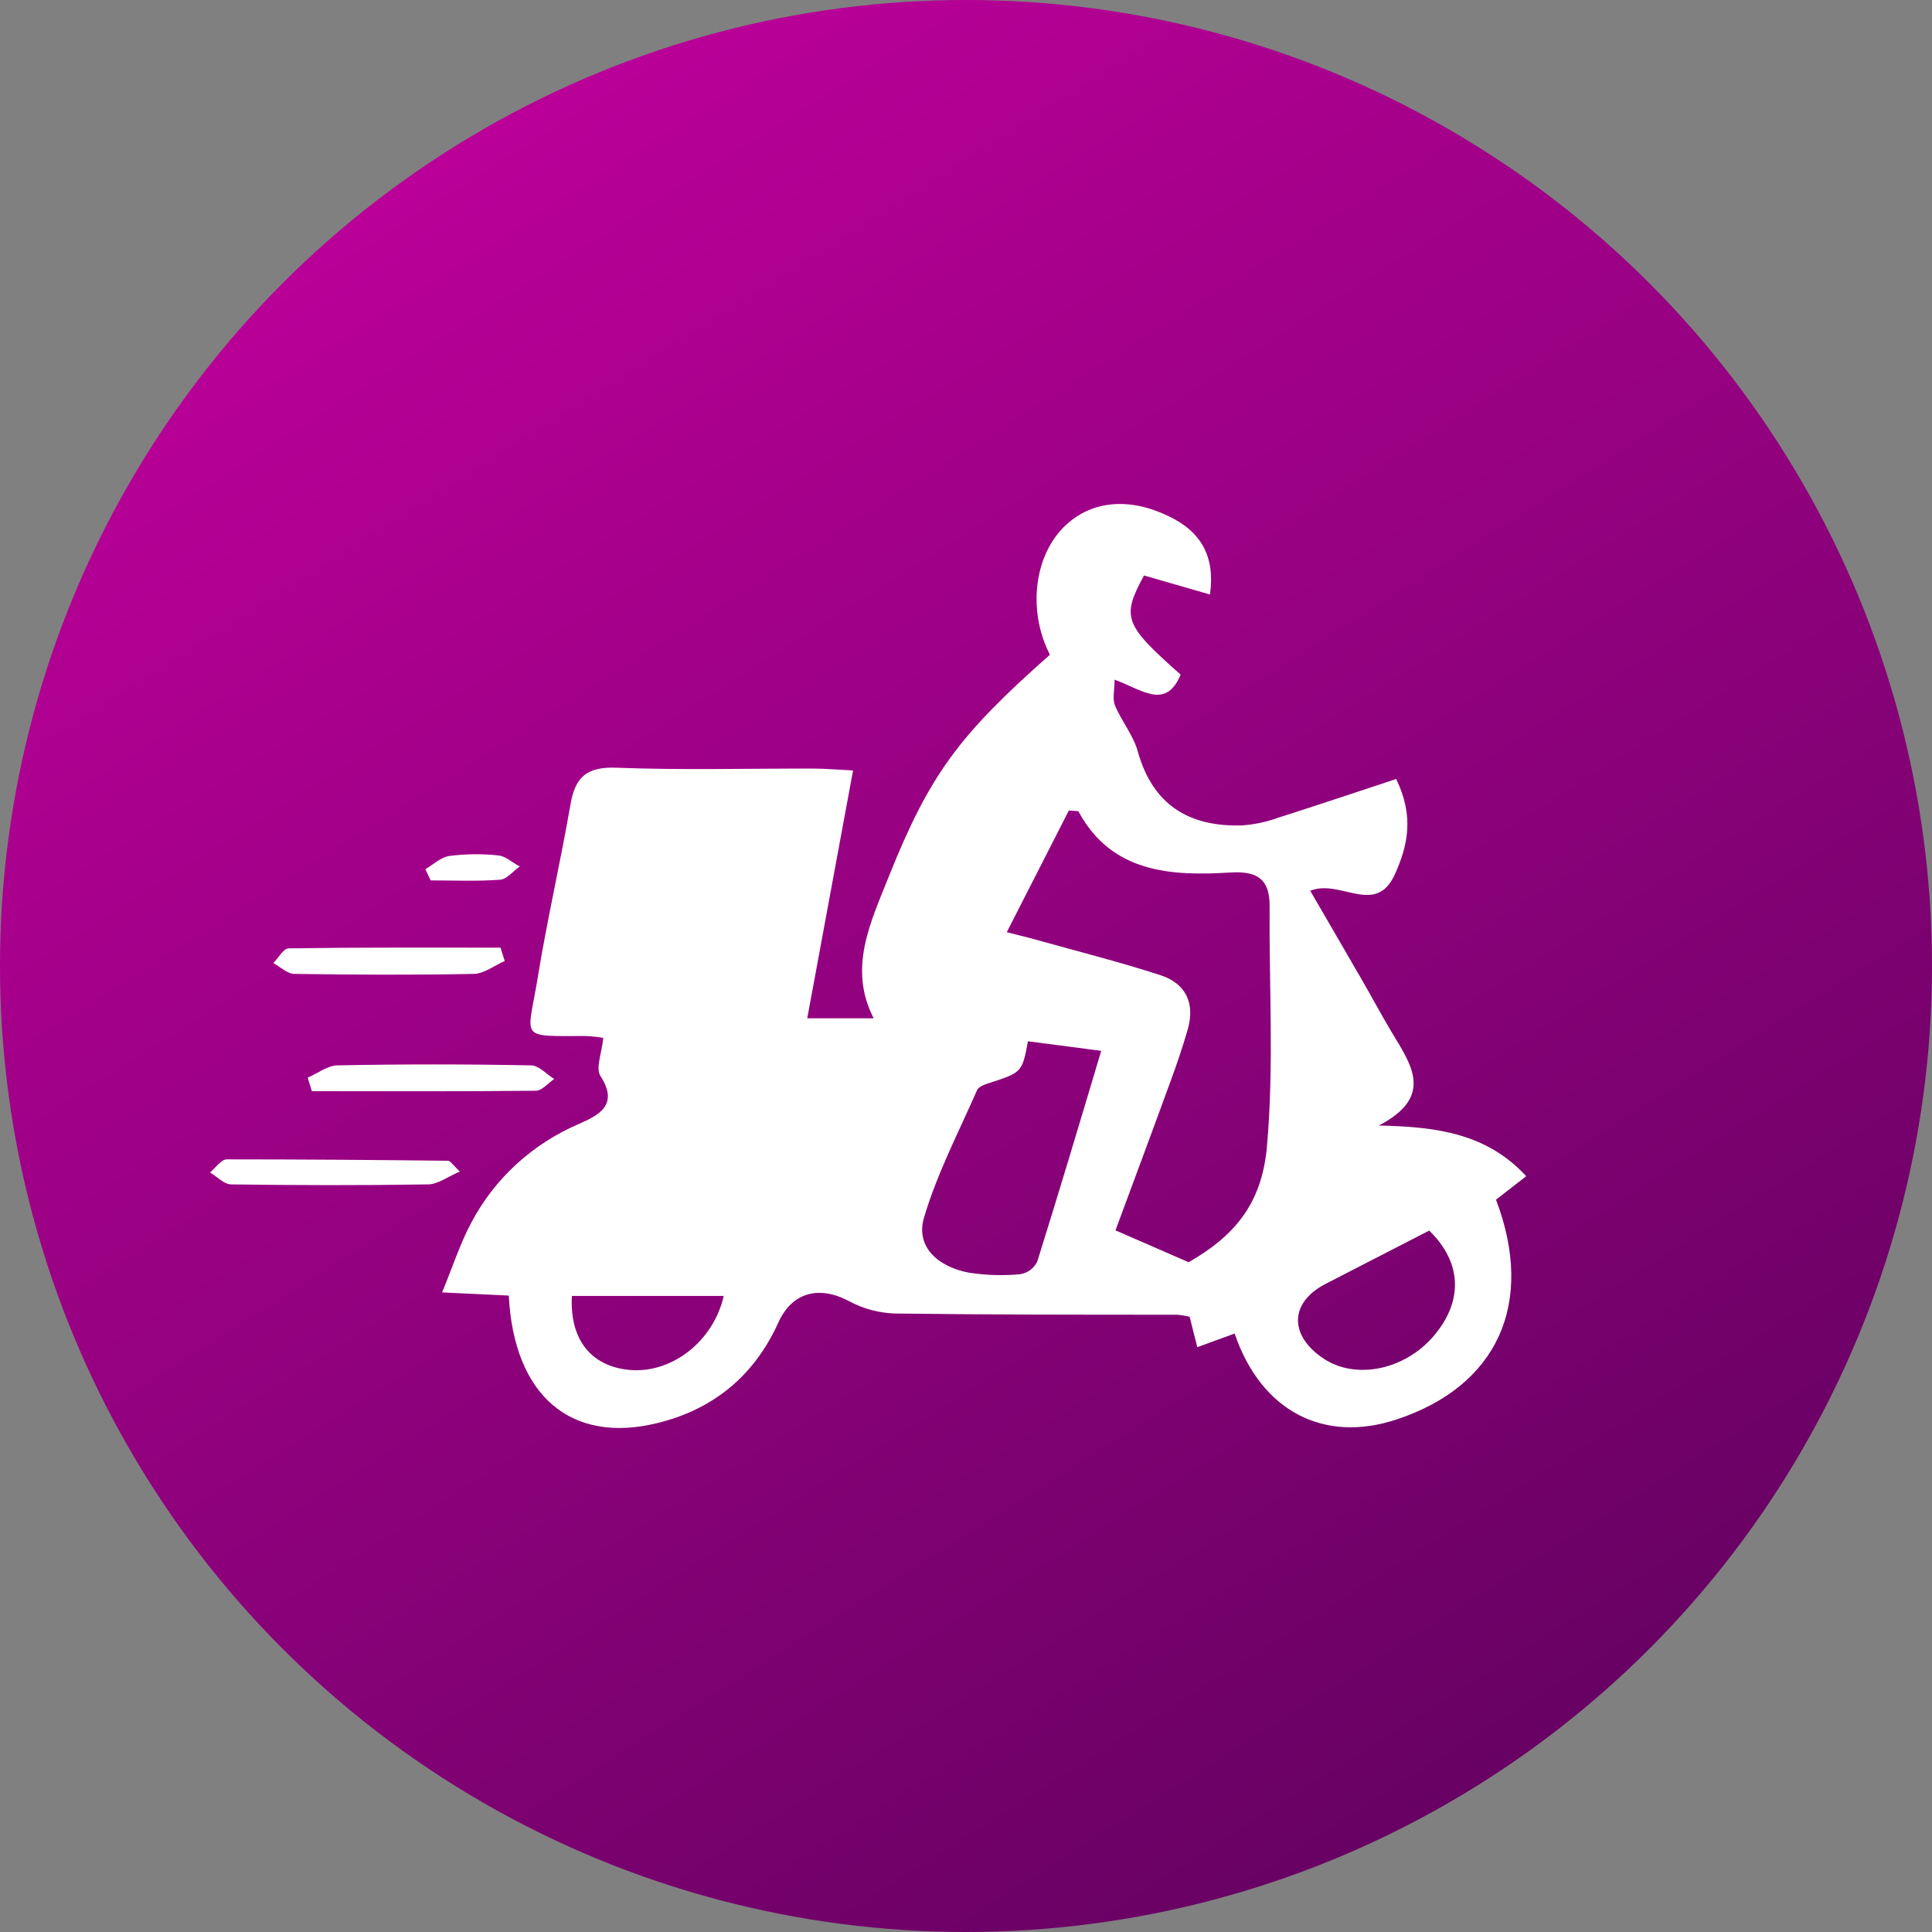 <svg width="46" height="46" viewBox="0 0 46 46" fill="none" xmlns="http://www.w3.org/2000/svg">
<rect x="0" y="0" width="46" height="46" fill="#808080" stroke="none"/>
<circle cx="23" cy="23" r="23" fill="url(#paint0_linear_0_1)"/>
<path d="M28.111 16.063C27.753 16.913 27.191 16.418 26.537 16.183C26.537 16.439 26.483 16.641 26.547 16.795C26.702 17.17 26.983 17.504 27.089 17.887C27.437 19.139 28.283 19.696 29.585 19.652C29.872 19.63 30.155 19.57 30.425 19.472C31.366 19.173 32.299 18.858 33.242 18.548C33.673 19.433 33.522 20.128 33.214 20.811C32.755 21.831 31.914 20.917 31.196 21.209C31.611 21.925 32.027 22.638 32.44 23.354C32.672 23.755 32.891 24.166 33.127 24.562C33.586 25.33 34.171 26.099 32.829 26.799C34.231 26.825 35.407 26.996 36.339 28.005L35.619 28.564C36.556 31.027 35.658 33.004 33.248 33.798C31.514 34.37 30.025 33.597 29.396 31.751L28.507 32.076C28.443 31.826 28.389 31.605 28.325 31.352C28.226 31.328 28.125 31.311 28.024 31.303C25.782 31.303 23.54 31.303 21.297 31.274C20.916 31.259 20.544 31.158 20.212 30.978C19.497 30.6 18.853 30.77 18.53 31.494C17.965 32.738 17.006 33.553 15.646 33.884C13.596 34.386 12.235 33.235 12.114 30.847L10.526 30.772C10.782 30.15 10.957 29.605 11.224 29.106C11.773 28.063 12.677 27.235 13.784 26.76C14.265 26.549 14.738 26.307 14.299 25.624C14.174 25.43 14.331 25.067 14.364 24.711C14.228 24.689 14.09 24.674 13.952 24.667C12.326 24.667 12.56 24.765 12.799 23.299C13.024 21.912 13.343 20.539 13.582 19.157C13.692 18.521 13.949 18.25 14.677 18.279C16.244 18.339 17.817 18.295 19.386 18.3C19.66 18.3 19.933 18.326 20.311 18.344C19.941 20.339 19.586 22.261 19.22 24.245H20.802C20.188 23.054 20.727 21.963 21.16 20.875C22.139 18.427 22.842 17.495 24.998 15.589C24.453 14.527 24.625 13.189 25.389 12.491C26.012 11.921 26.884 11.841 27.81 12.283C28.606 12.658 28.935 13.257 28.809 14.155L27.238 13.702C26.699 14.7 26.762 14.869 28.111 16.063ZM28.301 30.053C29.348 29.452 30.047 28.699 30.166 27.285C30.335 25.387 30.214 23.469 30.229 21.562C30.229 20.927 29.929 20.735 29.294 20.774C27.857 20.863 26.468 20.774 25.681 19.326C25.668 19.303 25.59 19.313 25.449 19.297L23.971 22.195C24.319 22.284 24.532 22.334 24.743 22.395C25.705 22.664 26.677 22.909 27.627 23.218C28.253 23.421 28.454 23.906 28.278 24.516C28.158 24.93 28.019 25.341 27.869 25.747C27.437 26.934 26.995 28.117 26.559 29.294L28.301 30.053ZM24.475 24.792C24.336 25.536 24.334 25.533 23.534 25.793C23.434 25.823 23.3 25.877 23.264 25.955C22.824 26.96 22.309 27.945 22.001 28.988C21.793 29.689 22.338 30.158 23.049 30.298C23.463 30.364 23.884 30.378 24.302 30.337C24.388 30.321 24.468 30.285 24.537 30.233C24.606 30.18 24.661 30.113 24.697 30.037C25.212 28.392 25.706 26.739 26.219 25.02L24.475 24.792ZM34.03 29.299L31.567 30.566C30.703 31.009 30.681 31.795 31.52 32.352C32.284 32.853 33.439 32.623 34.134 31.811C34.828 30.999 34.827 30.077 34.03 29.301V29.299ZM17.232 30.856H13.616C13.562 31.889 14.065 32.519 14.961 32.615C15.97 32.722 16.98 31.954 17.232 30.856Z" fill="white"/>
<path d="M7.326 25.658C7.563 25.555 7.799 25.37 8.037 25.366C9.571 25.336 11.106 25.336 12.642 25.366C12.829 25.366 13.012 25.577 13.195 25.69C13.051 25.788 12.906 25.968 12.76 25.97C10.982 25.989 9.203 25.981 7.425 25.981L7.326 25.658Z" fill="white"/>
<path d="M10.948 27.895C10.649 28.022 10.424 28.197 10.195 28.2C8.631 28.225 7.069 28.221 5.505 28.2C5.336 28.2 5.168 28.015 5 27.916C5.133 27.807 5.266 27.604 5.399 27.604C7.154 27.604 8.912 27.617 10.668 27.637C10.713 27.637 10.757 27.705 10.948 27.895Z" fill="white"/>
<path d="M12.017 22.881C11.771 22.989 11.529 23.182 11.281 23.188C9.859 23.216 8.436 23.209 7.013 23.188C6.845 23.188 6.677 23.026 6.509 22.929C6.63 22.807 6.749 22.581 6.872 22.58C8.554 22.555 10.236 22.563 11.917 22.563L12.017 22.881Z" fill="white"/>
<path d="M10.128 20.695C10.318 20.584 10.498 20.407 10.7 20.38C11.085 20.33 11.475 20.326 11.862 20.367C12.04 20.384 12.198 20.539 12.376 20.63C12.218 20.74 12.069 20.935 11.905 20.946C11.357 20.987 10.806 20.962 10.254 20.962L10.128 20.695Z" fill="white"/>
<defs>
<linearGradient id="paint0_linear_0_1" x1="-11.695" y1="-8.625" x2="28.561" y2="55.053" gradientUnits="userSpaceOnUse">
<stop stop-color="#E200B2"/>
<stop offset="1" stop-color="#5B015B"/>
</linearGradient>
</defs>
</svg>
